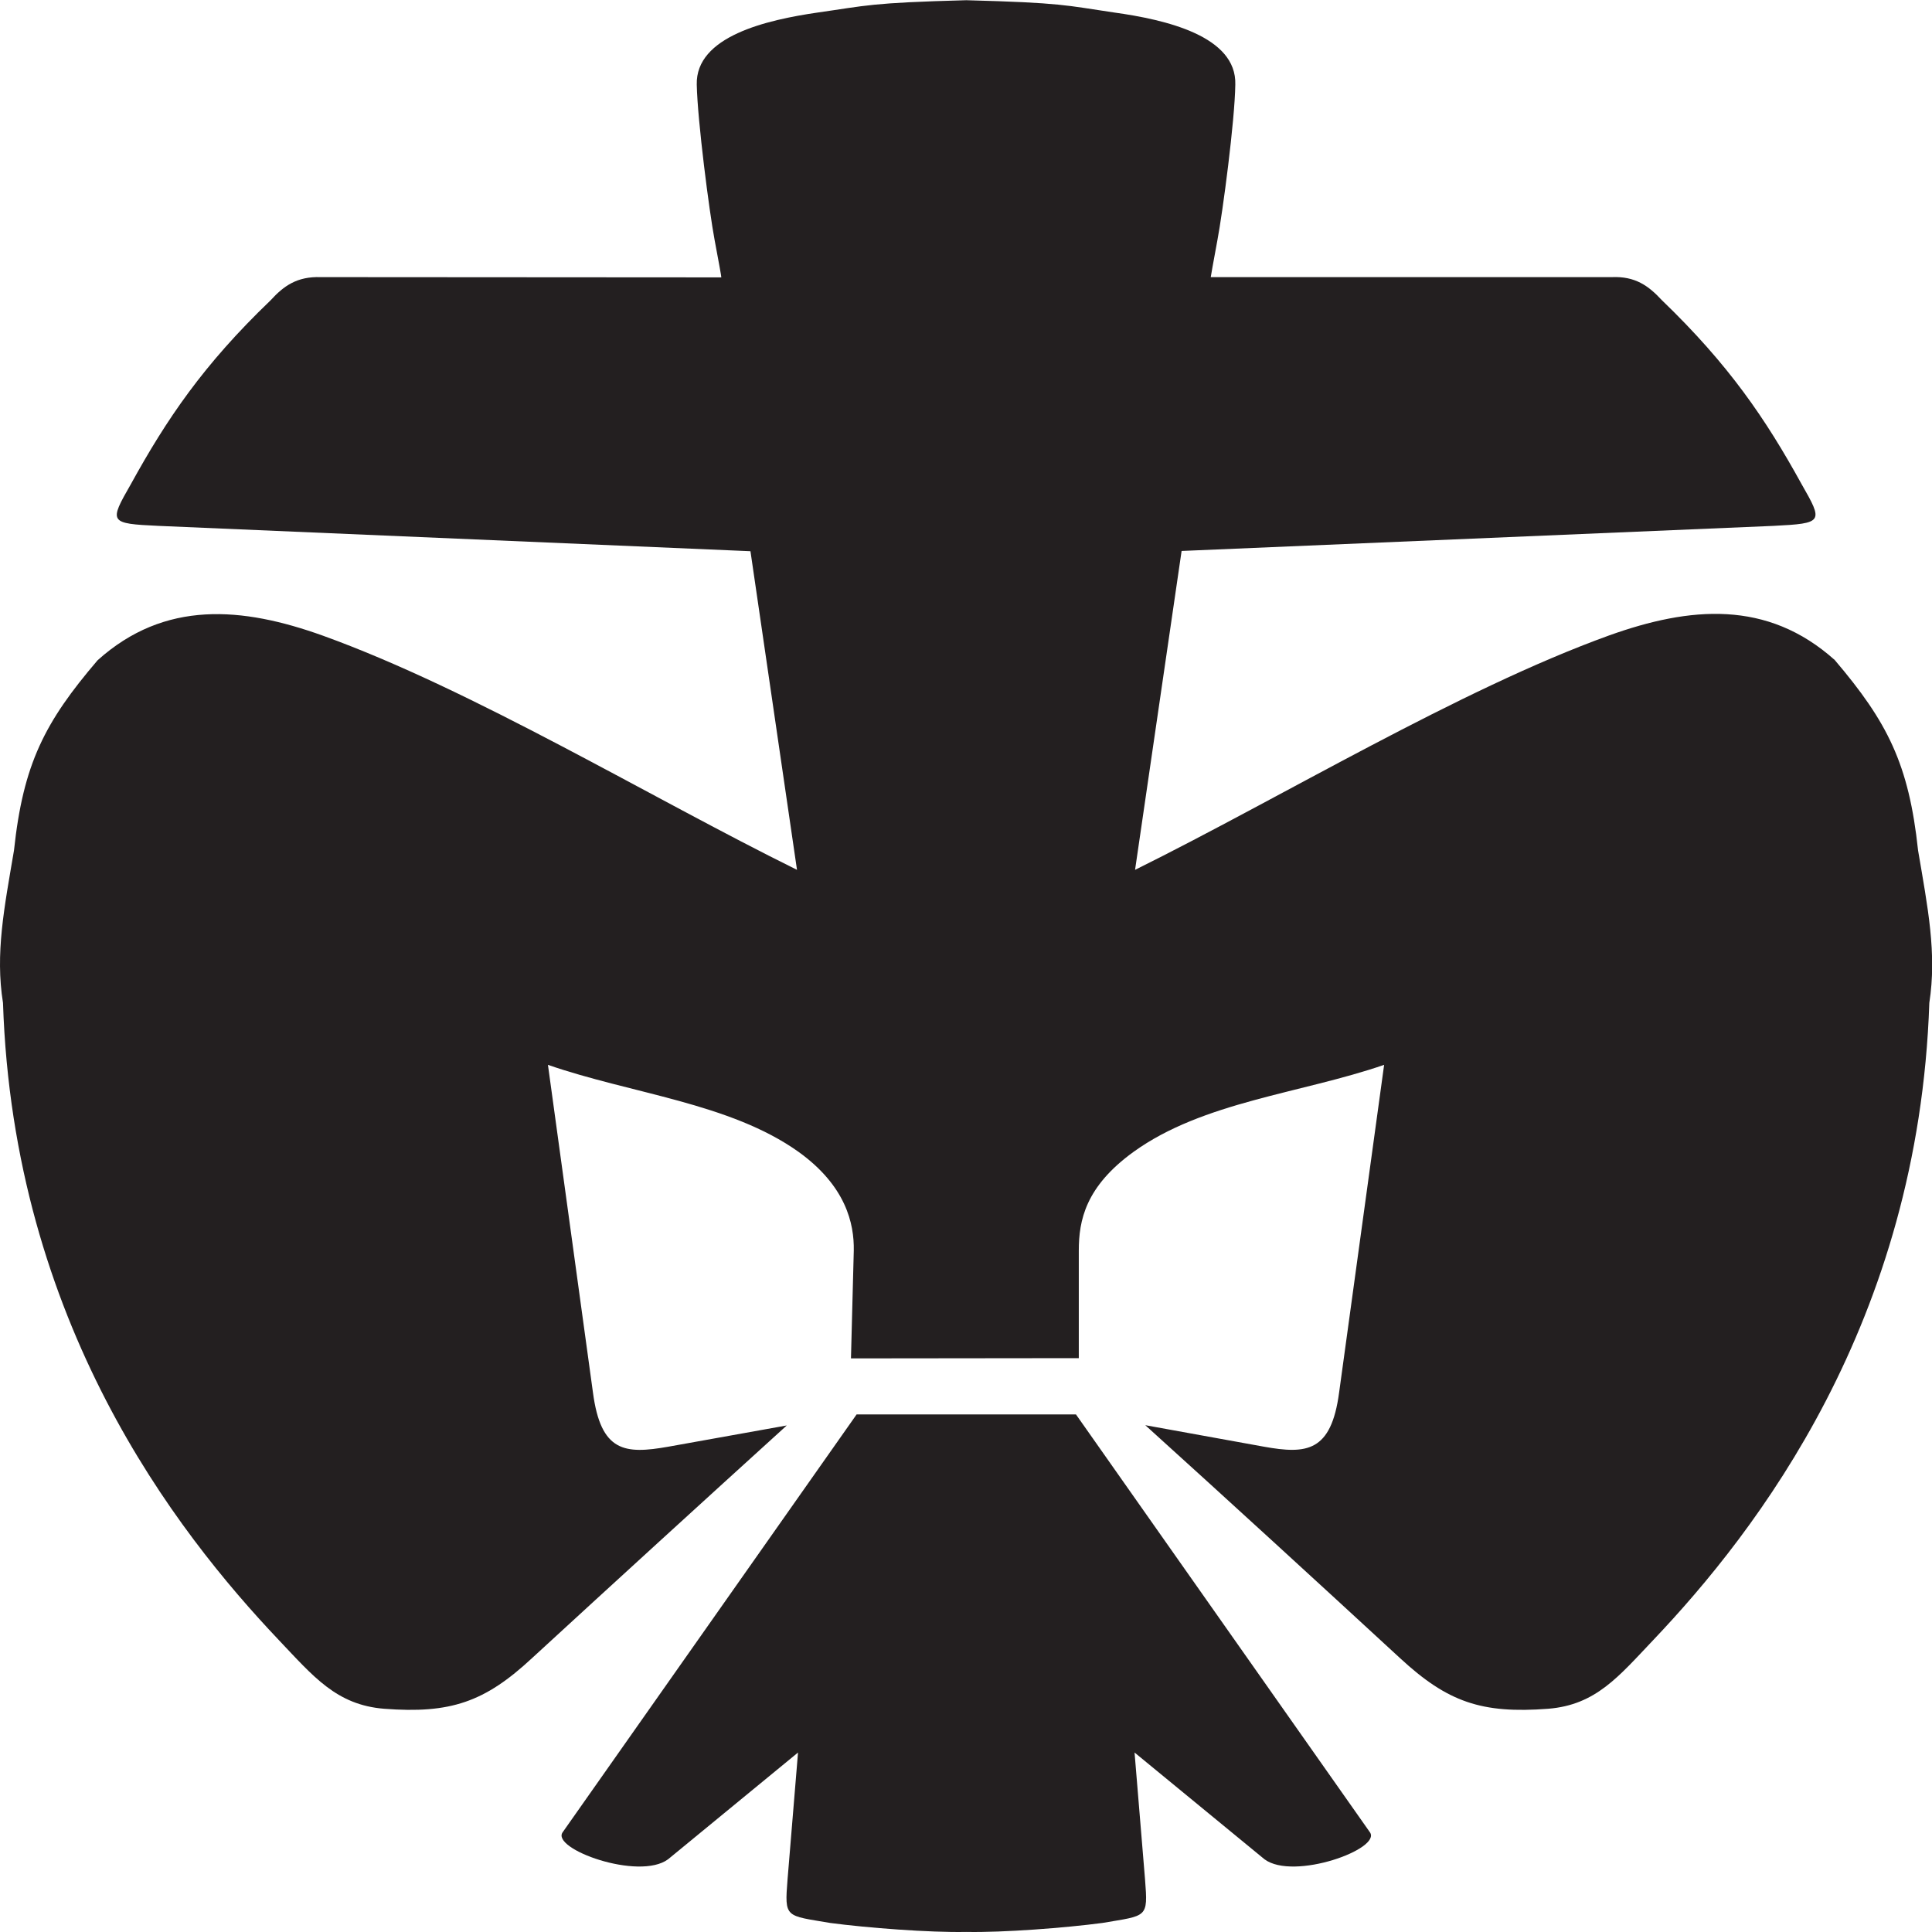 <?xml version="1.0" encoding="UTF-8" standalone="no"?>
<svg
   xmlns:dc="http://purl.org/dc/elements/1.1/"
   xmlns:cc="http://creativecommons.org/ns#"
   xmlns:rdf="http://www.w3.org/1999/02/22-rdf-syntax-ns#"
   xmlns:svg="http://www.w3.org/2000/svg"
   xmlns="http://www.w3.org/2000/svg"
   xmlns:sodipodi="http://sodipodi.sourceforge.net/DTD/sodipodi-0.dtd"
   xmlns:inkscape="http://www.inkscape.org/namespaces/inkscape"
   viewBox="0 0 650 650"
   height="650"
   width="650"
   xml:space="preserve"
   version="1.1"
   id="svg2"
   inkscape:version="0.48.5 r10040"
   sodipodi:docname="favicon.svg"
   inkscape:export-filename="D:\Dropbox\Alex_Fabian\Homepage Pfadis\pelican\content\images\logos\favicon.png"
   inkscape:export-xdpi="90"
   inkscape:export-ydpi="90"><sodipodi:namedview
     pagecolor="#ffffff"
     bordercolor="#666666"
     borderopacity="1"
     objecttolerance="10"
     gridtolerance="10"
     guidetolerance="10"
     inkscape:pageopacity="0"
     inkscape:pageshadow="2"
     inkscape:window-width="1366"
     inkscape:window-height="715"
     id="namedview13"
     showgrid="false"
     inkscape:zoom="0.36224794"
     inkscape:cx="326.06876"
     inkscape:cy="325.74374"
     inkscape:window-x="-8"
     inkscape:window-y="-8"
     inkscape:window-maximized="1"
     inkscape:current-layer="svg2" /><defs
     id="defs6"><clipPath
       id="clipPath18"
       clipPathUnits="userSpaceOnUse"><path
         id="path20"
         d="m 0,0 5217,0 0,5211.94 -5217,0 L 0,0 z"
         inkscape:connector-curvature="0" /></clipPath></defs><g
     transform="matrix(1.246,0,0,-1.247,0,650.001)"
     id="g10"><g
       transform="scale(0.1,0.1)"
       id="g12"><g
         id="g14"><g
           clip-path="url(#clipPath18)"
           id="g16"><path
             id="path22"
             style="fill:#231f20;fill-opacity:1;fill-rule:evenodd;stroke:none"
             d="m 2912.92,1548.26 0,290 c 0,81.49 17.96,172.66 147.79,266.55 187.77,135.29 451.56,157.42 676.64,234.76 l -121.52,-883.85 c -21.39,-160.87 -87.68,-167.07 -203.01,-146.36 l -320.35,58 c 230.6,-208.51 459.84,-418.411 687.69,-628.321 128.44,-118.75 220.27,-150.539 400.49,-136.711 128.42,10.352 189.86,86.992 283.1,185.031 280.32,294.851 716.7,857.581 745.71,1719.301 20.7,133.95 -4.16,256.86 -30.37,411.51 -24.89,233.4 -82.87,346.62 -225.1,513.73 -182.31,162.93 -390.82,144.3 -609.02,66.27 -405.32,-146.37 -883.81,-436.39 -1280.12,-632.48 l 125.66,860.35 1597.76,67.66 c 135.33,6.89 135.33,9.67 75.95,113.24 -96.68,175.37 -196.09,321.76 -377.01,495.76 -35.88,38.68 -71.79,64.91 -135.33,62.15 l -1082.66,0 c 0,0 6.92,41.43 17.93,99.42 14.52,76.64 46.96,321.75 48.36,419.82 4.14,131.19 -187.83,175.37 -327.3,194.71 -131.17,19.31 -139.46,26.23 -399.1,33.14 -260.29,-6.91 -268.57,-14.49 -400.47,-33.14 -138.77,-20.02 -330.72,-64.22 -327.28,-194.71 2.09,-98.07 33.85,-343.18 48.34,-419.82 11.05,-58.7 18.63,-100.12 17.95,-100.12 l -1081.974,0.7 C 802.141,4466.9 766.238,4441.38 730.344,4402 548.738,4228 450.012,4081.63 353.352,3906.26 293.953,3802.68 293.953,3799.91 428.605,3793.7 l 1597.755,-68.36 125.66,-859.65 c -396.33,195.43 -874.12,485.41 -1280.133,631.8 -217.5,78.02 -426.719,96.66 -608.301,-66.29 C 120.652,3264.11 62.664,3151.57 37.781,2918.17 11.551,2763.52 -13.289,2639.91 8.094,2506.66 36.414,1644.26 473.484,1082.21 753.113,787.359 846.34,689.32 908.484,612.68 1036.9,602.328 c 179.54,-13.828 272.06,17.961 399.81,136.711 228.53,209.91 457.79,419.091 687.69,627.621 l -319.68,-57.3 c -117.39,-20.71 -182.29,-15.2 -203.69,146.36 l -121.51,883.85 c 225.08,-78.03 491.6,-102.87 676.66,-234.76 127.74,-91.86 150.51,-193.36 149.14,-266.55 l -7.6,-290.68 615.2,0.68 0,0"
             inkscape:connector-curvature="0" /><path
             id="path24"
             style="fill:#231f20;fill-opacity:1;fill-rule:evenodd;stroke:none"
             d="m 2609.11,0.219 c 98.75,-2.051 268.61,11.031 367.34,24.18 121.52,20.699 123.59,12.441 115.33,117.383 l -28.32,342.457 350.76,-287.929 c 78.71,-58.688 318.3,28.32 284.46,73.199 l -793.36,1126.842 -592.4,0 -793.36,-1126.842 c -33.83,-44.879 205.76,-131.887 284.47,-73.199 l 350.76,287.929 -28.3,-342.457 c -8.3,-104.941 -6.21,-96.683 115.3,-117.383 98.75,-13.148 268.59,-26.23 367.32,-24.18 l 0,0"
             inkscape:connector-curvature="0" /></g></g></g></g></svg>